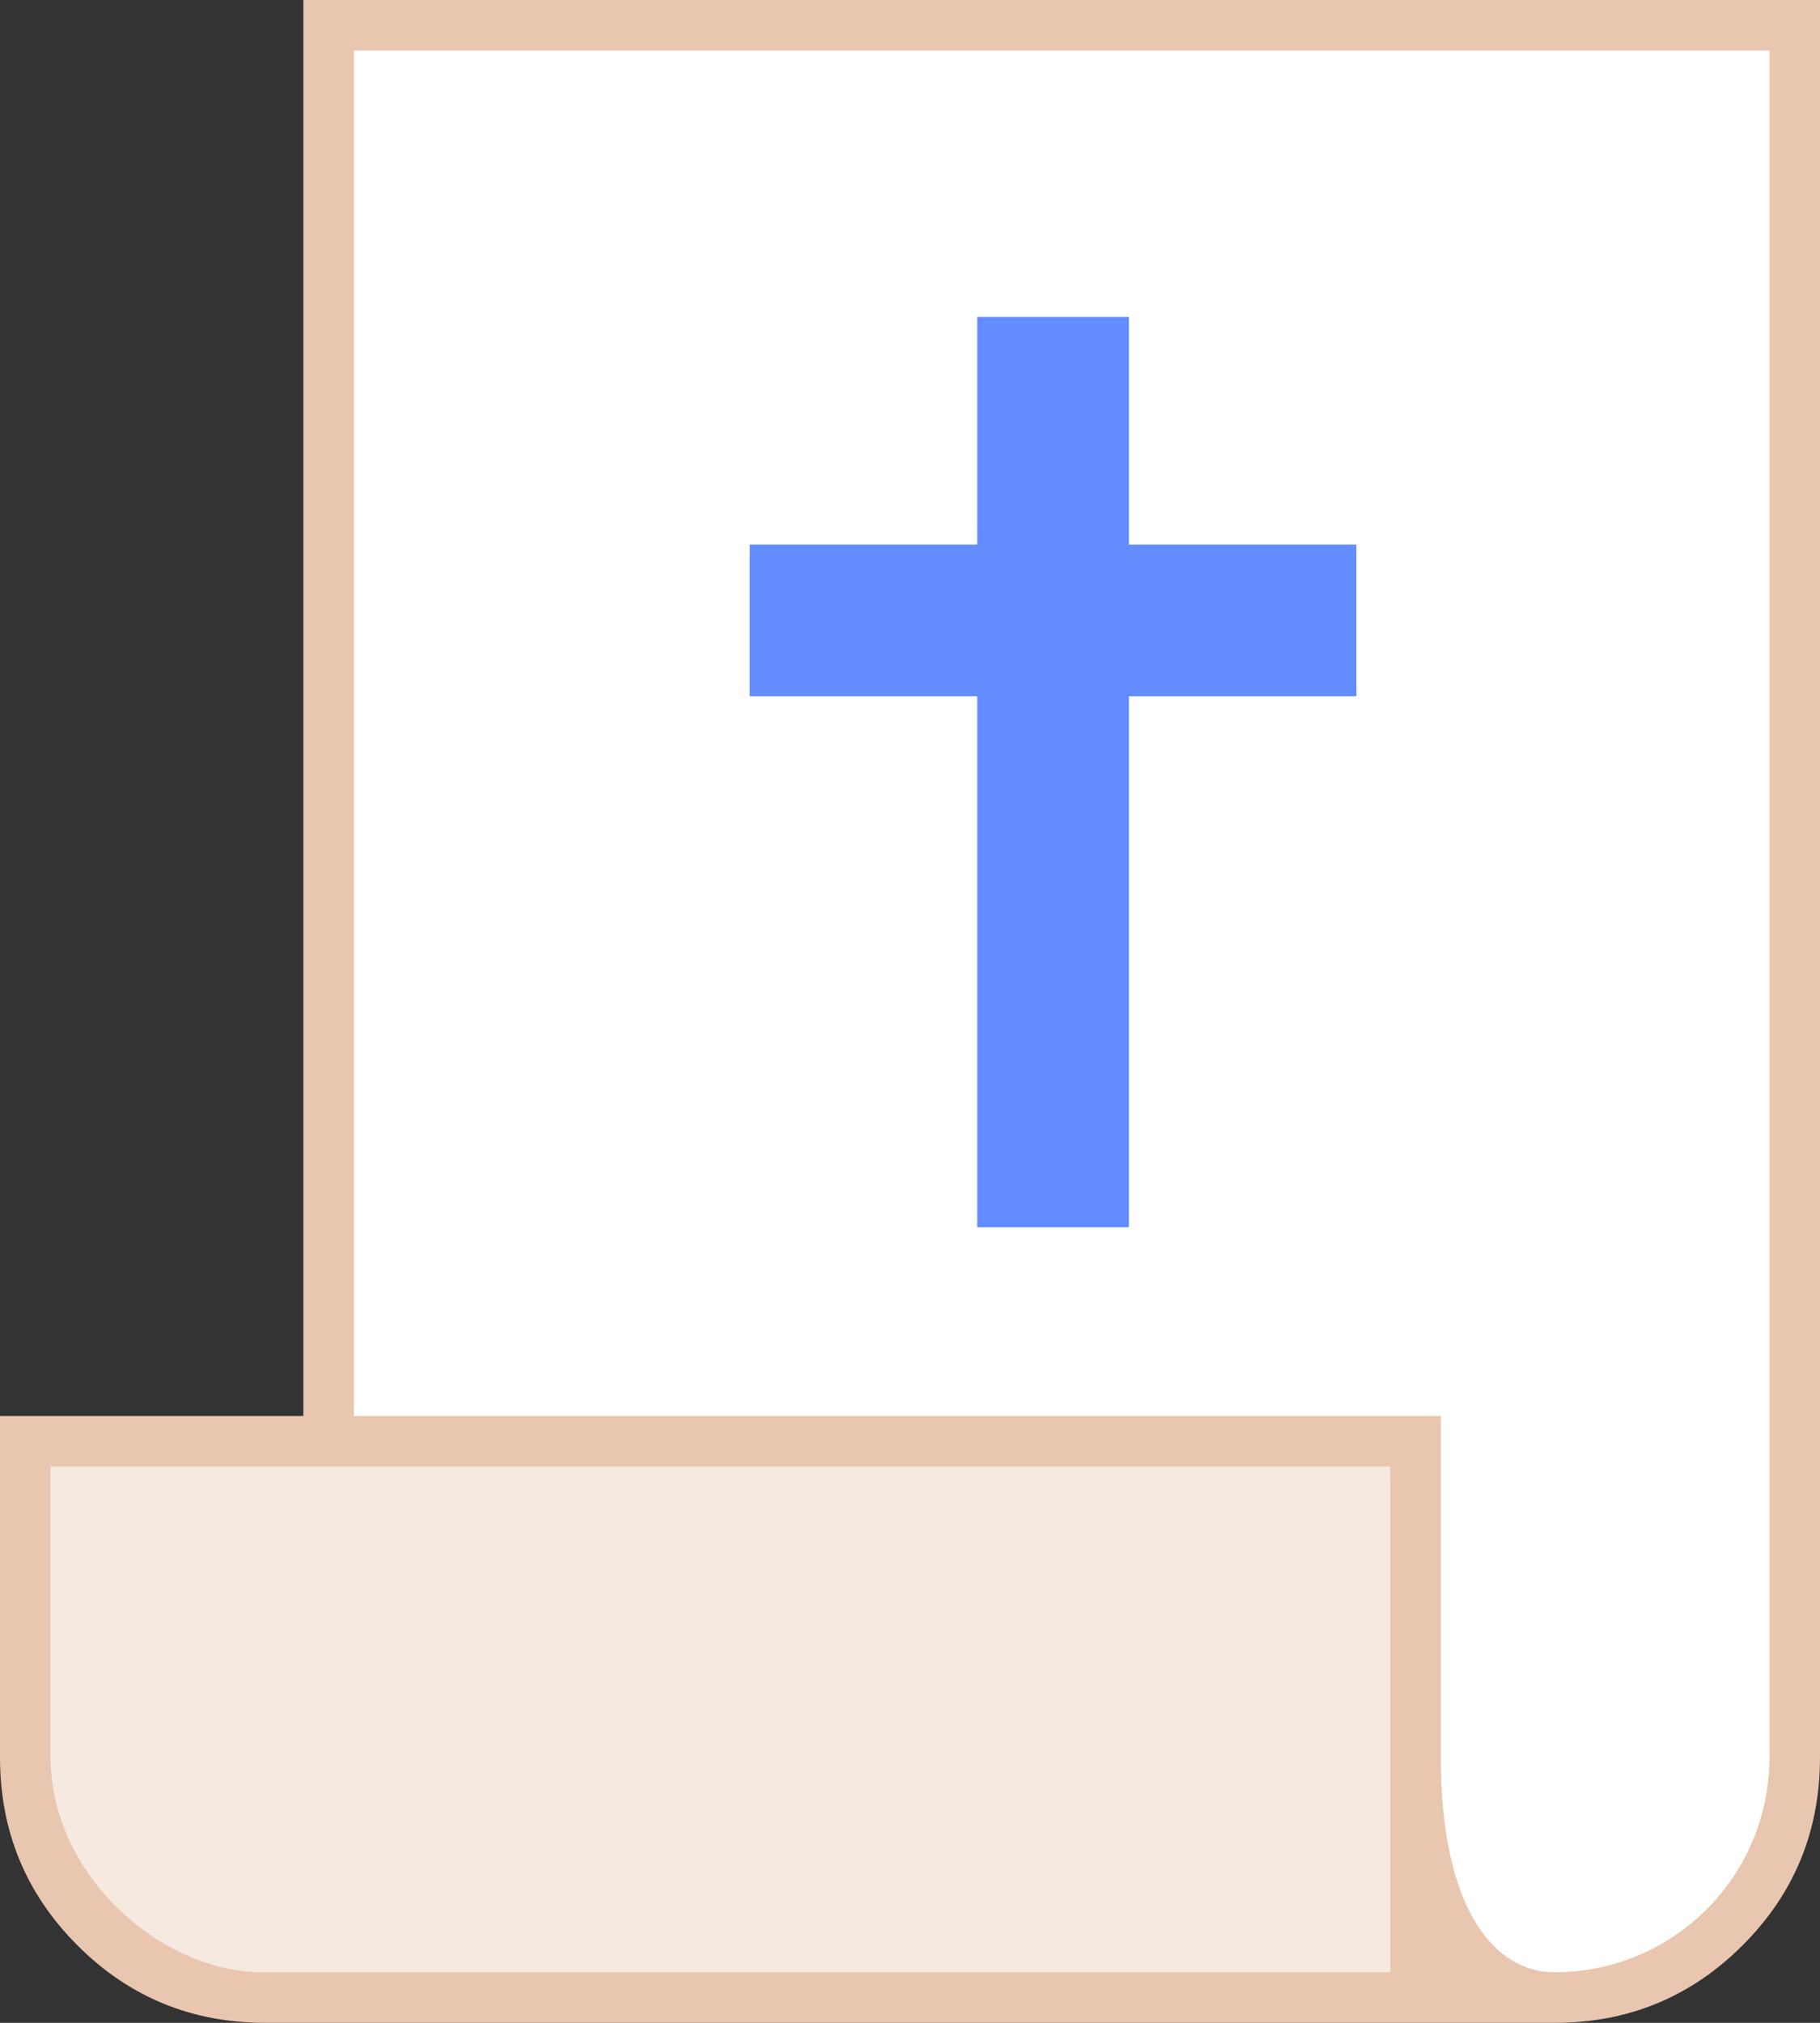 <?xml version="1.0" encoding="UTF-8"?>
<svg version="1.1" viewBox="0 0 18 20" xmlns="http://www.w3.org/2000/svg">
  <rect x="0" y="0" width="18" height="20" fill="#333333" stroke="none"/>
  <g transform="translate(2e-5,2e-5)" display="none">
    <circle cx="9.803" cy="10.507" r="17.318" fill="#6d4c41" stop-color="#000000" stroke-opacity=".137" stroke-width="2.727"/>
  </g>
  <g transform="translate(2e-5,2e-5)">
    <path d="m3.215 0.281v19.438h13.092l1.506-1.508v-17.93h-14.598z" fill="#fff" stop-color="#000000"/>
    <path d="m9.665 3.134v2.25h-2.25v1.5h2.25v5.25h1.5v-5.25h2.25v-1.5h-2.25v-2.25z" fill="#638cff" stroke-width=".025"/>
    <path d="m0.152 14.217v3.852l1.68 1.678h12.199v-5.529h-13.879z" fill="#f6e9e0" stop-color="#000000" stroke-linejoin="bevel" stroke-width="4.747"/>
    <path d="m2.625 20c-0.729 0-1.349-0.255-1.859-0.766-0.51-0.51-0.766-1.13-0.766-1.859v-3.375h3v-14h15v17.375c0 0.729-0.255 1.349-0.766 1.859-0.51 0.51-1.13 0.766-1.859 0.766zm12.748-0.5c1.182 0 2.127-0.954 2.127-2.125v-16.875h-14v13.5h10.75v3.375c0 1.512 0.538 2.125 1.123 2.125zm-12.773 0h11.15v-5h-13.25v2.875c0 1.156 1.083 2.125 2.1 2.125z" fill="#e9c6af" stroke-width=".025"/>
  </g>
</svg>
